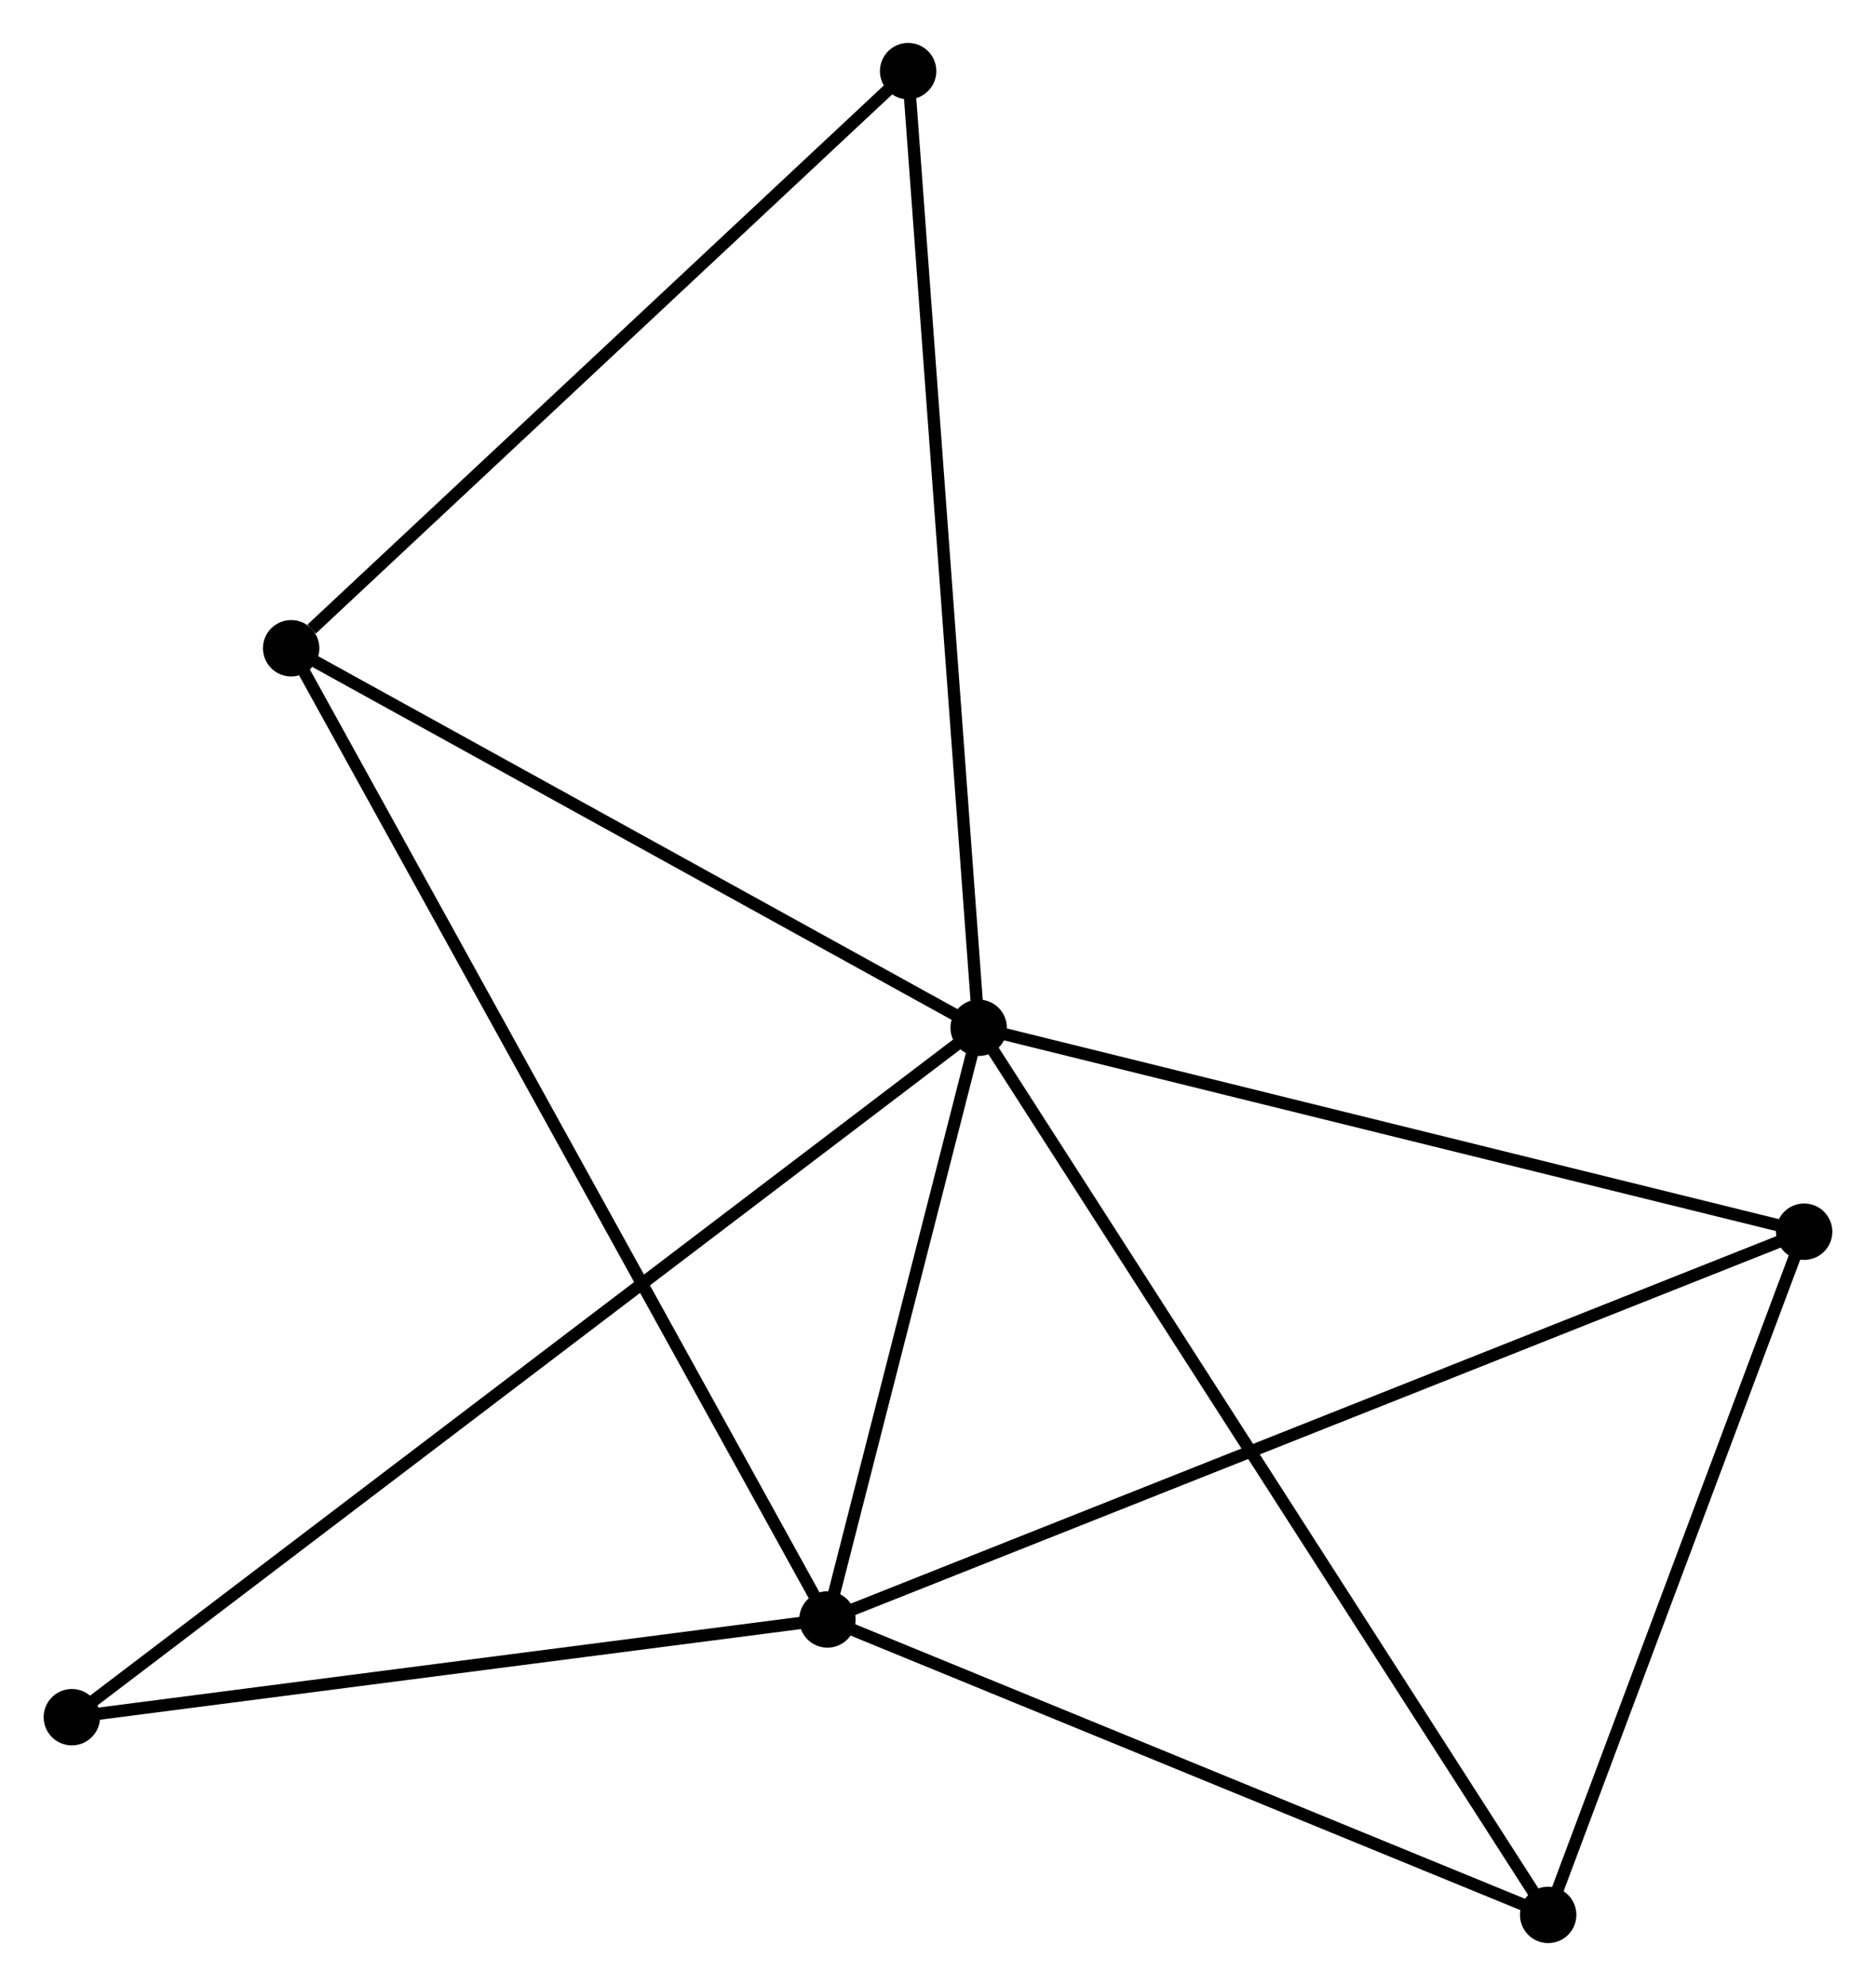 <?xml version="1.0" encoding="UTF-8" standalone="no"?>
<!DOCTYPE svg PUBLIC "-//W3C//DTD SVG 1.1//EN"
 "http://www.w3.org/Graphics/SVG/1.1/DTD/svg11.dtd">
<!-- Generated by graphviz version 2.36.0 (20140111.2315)
 -->
<!-- Title: %3 Pages: 1 -->
<svg width="153pt" height="162pt"
 viewBox="0.00 0.00 152.87 161.99" xmlns="http://www.w3.org/2000/svg" xmlns:xlink="http://www.w3.org/1999/xlink">
<g id="graph0" class="graph" transform="scale(1 1) rotate(0) translate(4 157.988)">
<title>%3</title>
<!-- 0 -->
<g id="node1" class="node"><title>0</title>
<ellipse fill="black" stroke="black" cx="75.752" cy="-74.157" rx="1.8" ry="1.8"/>
</g>
<!-- 1 -->
<g id="node2" class="node"><title>1</title>
<ellipse fill="black" stroke="black" cx="63.418" cy="-25.898" rx="1.8" ry="1.8"/>
</g>
<!-- 0&#45;&#45;1 -->
<g id="edge1" class="edge"><title>0&#45;&#45;1</title>
<path fill="none" stroke="black" d="M75.222,-72.083C73.193,-64.145 65.934,-35.741 63.932,-27.91"/>
</g>
<!-- 2 -->
<g id="node3" class="node"><title>2</title>
<ellipse fill="black" stroke="black" cx="122.196" cy="-1.8" rx="1.8" ry="1.8"/>
</g>
<!-- 0&#45;&#45;2 -->
<g id="edge2" class="edge"><title>0&#45;&#45;2</title>
<path fill="none" stroke="black" d="M76.9,-72.368C83.325,-62.358 114.768,-13.373 121.088,-3.526"/>
</g>
<!-- 3 -->
<g id="node4" class="node"><title>3</title>
<ellipse fill="black" stroke="black" cx="19.684" cy="-105.113" rx="1.8" ry="1.8"/>
</g>
<!-- 0&#45;&#45;3 -->
<g id="edge3" class="edge"><title>0&#45;&#45;3</title>
<path fill="none" stroke="black" d="M73.886,-75.187C65.374,-79.887 30.259,-99.274 21.614,-104.047"/>
</g>
<!-- 4 -->
<g id="node5" class="node"><title>4</title>
<ellipse fill="black" stroke="black" cx="143.07" cy="-57.525" rx="1.8" ry="1.8"/>
</g>
<!-- 0&#45;&#45;4 -->
<g id="edge4" class="edge"><title>0&#45;&#45;4</title>
<path fill="none" stroke="black" d="M77.694,-73.677C87.524,-71.248 131.702,-60.333 141.248,-57.975"/>
</g>
<!-- 5 -->
<g id="node6" class="node"><title>5</title>
<ellipse fill="black" stroke="black" cx="69.999" cy="-152.188" rx="1.8" ry="1.8"/>
</g>
<!-- 0&#45;&#45;5 -->
<g id="edge5" class="edge"><title>0&#45;&#45;5</title>
<path fill="none" stroke="black" d="M75.609,-76.086C74.814,-86.882 70.919,-139.708 70.136,-150.327"/>
</g>
<!-- 6 -->
<g id="node7" class="node"><title>6</title>
<ellipse fill="black" stroke="black" cx="1.8" cy="-17.927" rx="1.8" ry="1.8"/>
</g>
<!-- 0&#45;&#45;6 -->
<g id="edge6" class="edge"><title>0&#45;&#45;6</title>
<path fill="none" stroke="black" d="M74.207,-72.983C64.583,-65.665 12.935,-26.393 3.336,-19.095"/>
</g>
<!-- 1&#45;&#45;2 -->
<g id="edge7" class="edge"><title>1&#45;&#45;2</title>
<path fill="none" stroke="black" d="M65.114,-25.202C73.546,-21.745 110.925,-6.421 120.138,-2.644"/>
</g>
<!-- 1&#45;&#45;3 -->
<g id="edge8" class="edge"><title>1&#45;&#45;3</title>
<path fill="none" stroke="black" d="M62.505,-27.552C56.813,-37.861 26.269,-93.185 20.592,-103.467"/>
</g>
<!-- 1&#45;&#45;4 -->
<g id="edge9" class="edge"><title>1&#45;&#45;4</title>
<path fill="none" stroke="black" d="M65.387,-26.679C76.407,-31.055 130.331,-52.466 141.17,-56.77"/>
</g>
<!-- 1&#45;&#45;6 -->
<g id="edge10" class="edge"><title>1&#45;&#45;6</title>
<path fill="none" stroke="black" d="M61.368,-25.632C52.013,-24.422 13.422,-19.43 3.921,-18.201"/>
</g>
<!-- 2&#45;&#45;4 -->
<g id="edge11" class="edge"><title>2&#45;&#45;4</title>
<path fill="none" stroke="black" d="M122.89,-3.654C126.06,-12.114 139.133,-47.014 142.352,-55.606"/>
</g>
<!-- 3&#45;&#45;5 -->
<g id="edge12" class="edge"><title>3&#45;&#45;5</title>
<path fill="none" stroke="black" d="M21.358,-106.679C29.134,-113.954 61.642,-144.369 68.66,-150.935"/>
</g>
</g>
</svg>
